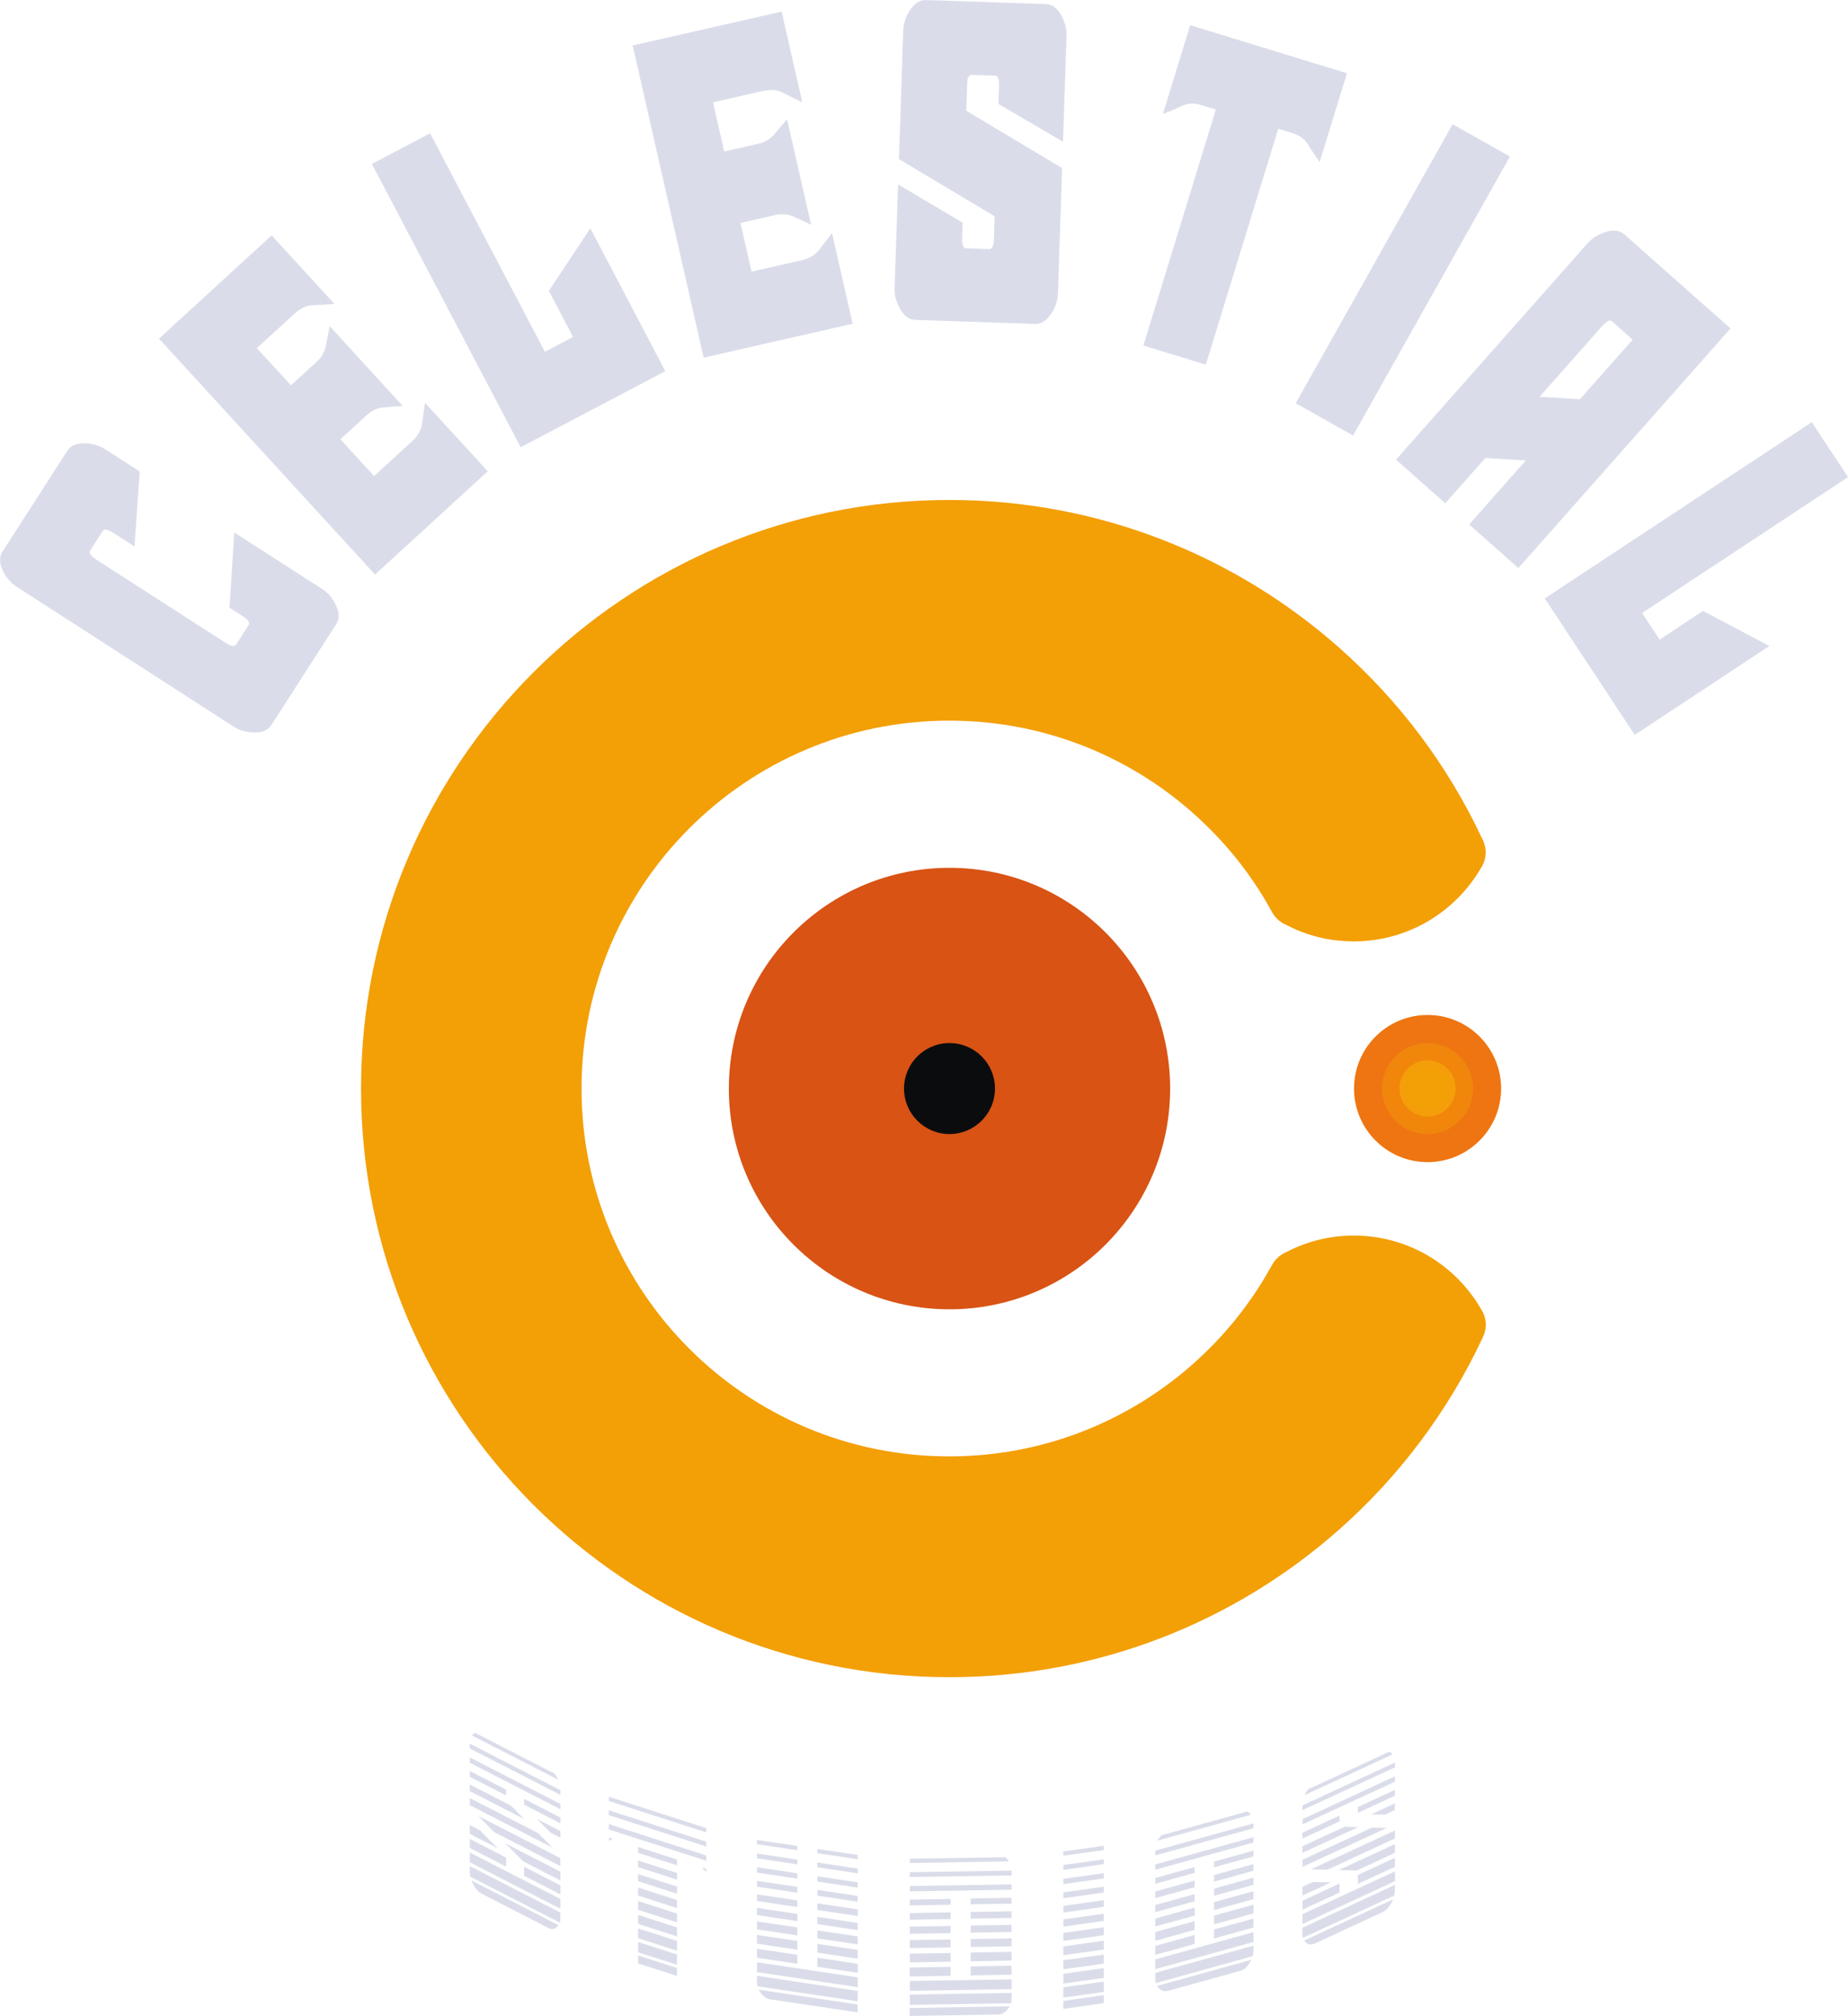<?xml version="1.0" encoding="UTF-8"?>
<svg id="Camada_2" data-name="Camada 2" xmlns="http://www.w3.org/2000/svg" viewBox="0 0 250.76 273.45">
  <defs>
    <style>
      .cls-1 {
        fill: #0b0c0d;
      }

      .cls-2 {
        fill: #f1860b;
      }

      .cls-3 {
        fill: #d85314;
      }

      .cls-4 {
        fill: #f39f06;
      }

      .cls-5 {
        fill: #ee7511;
      }

      .cls-6 {
        fill: #dadde9;
      }

      .cls-7 {
        fill: #f1860d;
      }

      .cls-8 {
        fill: #f49f09;
      }
    </style>
  </defs>
  <g id="Proporção_Áurea" data-name="Proporção Áurea">
    <g>
      <circle class="cls-3" cx="128.84" cy="147.64" r="29.94"/>
      <circle class="cls-1" cx="128.84" cy="147.64" r="6.17"/>
    </g>
    <g>
      <circle class="cls-5" cx="193.71" cy="147.64" r="9.98"/>
      <g>
        <circle class="cls-2" cx="193.71" cy="147.64" r="5.67"/>
        <path class="cls-7" d="M193.71,142.47c2.85,0,5.17,2.32,5.17,5.17s-2.32,5.17-5.17,5.17-5.17-2.32-5.17-5.17,2.32-5.17,5.17-5.17m0-1c-3.41,0-6.17,2.76-6.17,6.17s2.76,6.17,6.17,6.17,6.17-2.76,6.17-6.17-2.76-6.17-6.17-6.17h0Z"/>
      </g>
      <g>
        <circle class="cls-4" cx="193.71" cy="147.64" r="3.31"/>
        <path class="cls-8" d="M193.71,144.82c1.55,0,2.81,1.26,2.81,2.81s-1.26,2.81-2.81,2.81-2.81-1.26-2.81-2.81,1.26-2.81,2.81-2.81m0-1c-2.11,0-3.81,1.71-3.81,3.81s1.71,3.81,3.81,3.81,3.81-1.71,3.81-3.81-1.71-3.81-3.81-3.81h0Z"/>
      </g>
    </g>
    <path class="cls-4" d="M201.31,114.16c.17,.44,.29,.93,.29,1.45,0,.62-.16,1.22-.42,1.74-.01,0-.01,.01-.01,.01-.04,.1-.1,.17-.14,.26-.03,.04-.06,.1-.1,.14-3.44,5.92-9.87,9.92-17.24,9.92-.29,0-.57-.01-.86-.03h-.19c-.27-.01-.54-.04-.82-.07-.09,0-.17,0-.27-.01t-.03-.01c-.11-.01-.24-.03-.37-.04-.19-.01-.36-.04-.54-.07-.2-.03-.4-.07-.6-.1s-.4-.07-.6-.13c-.03,0-.06-.01-.1-.01-.24-.06-.49-.13-.73-.19-.04,0-.07-.01-.11-.03-.03,0-.06-.01-.09-.03-.23-.06-.47-.13-.7-.2-.19-.06-.37-.11-.56-.19s-.37-.14-.56-.2c-.19-.09-.37-.16-.56-.23-.17-.07-.36-.16-.54-.24-.34-.16-.69-.33-1.03-.5t-.03-.01c-.06-.03-.13-.07-.2-.1-.01-.01-.03-.01-.03-.03-.07-.04-.16-.07-.22-.13-.03,0-.04-.01-.06-.03-.47-.3-.87-.72-1.18-1.22l-.13-.22c-2.22-4.06-5-7.79-8.25-11.06-9.05-9.18-21.61-14.86-35.52-14.86-27.56,0-49.9,22.34-49.9,49.9s22.34,49.89,49.9,49.89c13.91,0,26.47-5.68,35.52-14.86,3.26-3.28,6.05-7.04,8.29-11.13,.29-.53,.72-1,1.22-1.33l.13-.09,.22-.13c.1-.06,.2-.1,.3-.14,2.75-1.45,5.88-2.27,9.21-2.27,7.4,0,13.84,4.03,17.28,9.99,.06,.07,.09,.14,.13,.22,.01,.01,.03,.03,.03,.06,.3,.53,.47,1.15,.47,1.81,0,.53-.11,1.02-.3,1.48h0c-.06,.11-.1,.22-.14,.32-4.66,9.94-11.31,18.79-19.43,25.97-14.1,12.48-32.61,20.05-52.91,20.05-44.09,0-79.84-35.73-79.84-79.83s35.75-79.84,79.84-79.84c20.31,0,38.82,7.59,52.91,20.06,8.12,7.18,14.76,15.99,19.4,25.93,.07,.11,.13,.24,.19,.37Z"/>
    <g>
      <path class="cls-6" d="M32.03,87.44l1.71-2.67c.21-.32-.07-.73-.84-1.22l-1.76-1.13,.65-10.2,11.93,7.67c.81,.52,1.44,1.27,1.89,2.25s.46,1.81,.02,2.5l-8.8,13.69c-.44,.69-1.2,1.02-2.28,1.02-1.08,0-2.02-.27-2.83-.79L2.3,79.61c-.85-.54-1.5-1.31-1.95-2.28s-.46-1.81-.02-2.5l8.8-13.69c.44-.69,1.2-1.02,2.28-1.02,1.08,0,2.04,.29,2.89,.83l4.66,3-.71,10.16-2.85-1.83c-.77-.49-1.25-.58-1.46-.26l-1.71,2.66c-.21,.32,.07,.73,.84,1.22l17.5,11.26c.77,.49,1.25,.58,1.46,.26Z"/>
      <path class="cls-6" d="M21.57,45.93l15.29-14.01,8.51,9.29c-1.02,.09-1.98,.15-2.86,.18-.89,.03-1.72,.4-2.5,1.11l-5.15,4.72,4.62,5.04,3.56-3.26c.6-.55,.99-1.23,1.16-2.04,.17-.81,.35-1.72,.53-2.73l9.92,10.83c-.99,.06-1.88,.13-2.69,.21-.8,.08-1.54,.43-2.21,1.05l-3.56,3.26,4.57,4.99,5.15-4.72c.78-.71,1.23-1.5,1.35-2.36,.12-.86,.26-1.81,.41-2.86l8.51,9.29-15.29,14.01L21.57,45.93Z"/>
      <path class="cls-6" d="M73.94,47.71l3.82-2.01-3.28-6.25,5.62-8.49,10.18,19.38-19.63,10.32L50.46,22.23l7.9-4.15,15.58,29.63Z"/>
      <path class="cls-6" d="M85.85,6.17L106.06,1.57l2.8,12.29c-.93-.43-1.79-.85-2.58-1.26-.78-.41-1.69-.5-2.72-.27l-6.81,1.55,1.52,6.67,4.7-1.07c.79-.18,1.47-.58,2.02-1.2,.55-.62,1.15-1.32,1.81-2.11l3.26,14.32c-.89-.44-1.7-.82-2.44-1.14-.74-.32-1.55-.38-2.44-.18l-4.7,1.07,1.5,6.6,6.81-1.55c1.03-.23,1.81-.7,2.34-1.38,.53-.69,1.12-1.45,1.77-2.29l2.8,12.29-20.22,4.6L85.85,6.17Z"/>
      <path class="cls-6" d="M134.98,29.35l-13-7.78,.58-17.41c.03-1.01,.35-1.96,.96-2.85,.61-.89,1.32-1.33,2.13-1.3l16.26,.54c.82,.03,1.5,.51,2.04,1.44,.54,.93,.8,1.9,.77,2.91l-.48,14.32-8.76-5.12,.08-2.45c.03-.91-.15-1.37-.53-1.39l-3.17-.11c-.38-.01-.59,.34-.61,1.06l-.13,3.81,13,7.78-.57,17.05c-.03,.96-.35,1.89-.96,2.78-.61,.89-1.32,1.33-2.13,1.3l-16.26-.54c-.82-.03-1.5-.51-2.04-1.44-.54-.93-.8-1.88-.77-2.84l.47-14.1,8.76,5.19-.07,2.09c-.03,.91,.15,1.37,.53,1.39l3.17,.11c.38,.01,.59-.44,.62-1.35l.1-3.09Z"/>
      <path class="cls-6" d="M164.98,14.86l-2-.61c-.96-.3-1.83-.26-2.59,.11-.77,.37-1.63,.73-2.59,1.09l3.7-12.04,21.27,6.53-3.7,12.04c-.6-.84-1.12-1.62-1.57-2.37-.45-.74-1.18-1.27-2.19-1.58l-1.86-.57-9.83,32-8.47-2.6,9.83-32Z"/>
      <path class="cls-6" d="M183.6,59.07l-7.78-4.38,21.29-37.84,7.78,4.38-21.29,37.84Z"/>
      <path class="cls-6" d="M207.03,62.45l-5.48-.33-5.44,6.14-6.68-5.92,25.97-29.32c.67-.75,1.52-1.28,2.56-1.58,1.04-.3,1.86-.18,2.47,.36l14.39,12.75-28.79,32.5-6.68-5.92,7.69-8.68Zm14.51-16.38l-2.8-2.48c-.29-.26-.73-.04-1.34,.64l-8.5,9.59,5.48,.33,7.16-8.08Z"/>
      <path class="cls-6" d="M222.82,83.14l2.38,3.61,5.89-3.89,9,4.76-18.27,12.05-12.21-18.51,36.24-23.9,4.92,7.45-27.95,18.43Z"/>
    </g>
    <g>
      <path class="cls-6" d="M63.75,237.14v-.65l12.3,6.31v.65l-12.3-6.31Zm0,1.94v-.72l12.3,6.31v.72l-12.3-6.31Zm0,1.91v-.79l4.93,2.53v.79l-4.93-2.53Zm0,1.94v-.9l5.57,2.86,1.83,1.84-7.4-3.8Zm0,1.91v-.97l9.26,4.75,1.95,1.97-11.21-5.75Zm0,3.89v-1.19l1.38,.71,2.4,2.42-3.78-1.94Zm4.93,4.15v.29l-4.93-2.53v-1.22l4.93,2.53v.94Zm-4.93-.3v-1.33l12.3,6.31v1.33l-12.3-6.31Zm12.3,7.65c0,.22-.03,.39-.1,.53l-12.14-6.23c-.02-.13-.04-.25-.05-.35-.01-.1-.02-.19-.02-.26v-.83l12.3,6.31v.83Zm-.26,.88c-.15,.24-.34,.39-.58,.48-.24,.08-.5,.05-.8-.1l-9.03-4.64c-.3-.15-.57-.4-.82-.73-.25-.33-.44-.69-.59-1.08l11.82,6.07Zm-11.75-25.73c.06-.09,.13-.15,.21-.2,.07-.04,.15-.09,.24-.15l10.79,5.54c.19,.29,.34,.56,.45,.81l-11.69-6Zm3.01,13.1l-2.15-2.18,11.14,5.72v1.08l-9-4.62Zm3.91,3.95l-2.37-2.4,7.46,3.83v1.19l-5.09-2.61Zm.16,1.7v-.94l4.93,2.53v1.22l-4.96-2.55s.03-.1,.03-.27Zm0-9.36v-.79l4.93,2.53v.79l-4.93-2.53Zm3.59,3.79l-1.83-1.84,3.17,1.63v.9l-1.34-.69Z"/>
      <path class="cls-6" d="M82.61,244.27v-.58l13.23,4.26v.58l-13.23-4.26Zm0,1.91v-.65l13.23,4.26v.65l-13.23-4.25Zm0,1.94v-.72l13.23,4.26v.72l-13.23-4.25Zm.55,1.29c-.09,.04-.18,.09-.26,.13-.08,.05-.18,.08-.29,.09v-.4l.55,.18Zm3.43,1.89v-.79l5.28,1.7v.79l-5.28-1.7Zm0,1.94v-.9l5.28,1.7v.9l-5.28-1.7Zm0,1.91v-.97l5.28,1.7v.97l-5.28-1.7Zm0,1.94v-1.08l5.28,1.7v1.08l-5.28-1.7Zm0,1.94v-1.19l5.28,1.7v1.19l-5.28-1.7Zm0,1.91v-1.22l5.28,1.7v1.22l-5.28-1.7Zm0,1.94v-1.33l5.28,1.7v1.33l-5.28-1.7Zm0,1.91v-1.4l5.28,1.7v1.4l-5.28-1.7Zm0,1.51v-1.08l5.28,1.7v1.08l-5.28-1.7Zm9.25-12.43c-.11-.08-.22-.17-.31-.26-.09-.09-.18-.2-.27-.32l.58,.19v.4Z"/>
      <path class="cls-6" d="M102.72,250.13v-.58l5.48,.82v.58l-5.48-.82Zm0,1.91v-.65l5.48,.82v.65l-5.48-.82Zm0,1.94v-.72l5.48,.82v.72l-5.48-.82Zm0,1.91v-.79l5.48,.82v.79l-5.48-.82Zm0,1.94v-.9l5.48,.82v.9l-5.48-.82Zm0,1.91v-.97l5.48,.82v.97l-5.48-.82Zm0,1.94v-1.08l5.48,.82v1.08l-5.48-.82Zm0,1.94v-1.19l5.48,.82v1.19l-5.48-.82Zm5.48,2.44v.29l-5.48-.82v-1.22l5.48,.82v.94Zm-5.48,1.41v-1.33l13.67,2.05v1.33l-13.67-2.04Zm.07,1.92c-.02-.12-.04-.23-.05-.33-.01-.1-.02-.18-.02-.25v-.83l13.67,2.05v1.4l-13.6-2.03Zm13.6,3.55l-11.86-1.77c-.33-.05-.64-.2-.91-.44-.27-.24-.49-.54-.66-.87l13.42,2.01v1.08Zm-5.48-21.59v-.58l5.48,.82v.58l-5.48-.82Zm0,1.91v-.65l5.48,.82v.65l-5.48-.82Zm0,1.94v-.72l5.48,.82v.72l-5.48-.82Zm0,1.91v-.79l5.48,.82v.79l-5.48-.82Zm0,1.94v-.9l5.48,.82v.9l-5.48-.82Zm0,1.91v-.97l5.48,.82v.97l-5.48-.82Zm0,1.94v-1.08l5.48,.82v1.08l-5.48-.82Zm0,1.94v-1.19l5.48,.82v1.19l-5.48-.82Zm0,1.91v-1.22l5.48,.82v1.22l-5.48-.82Z"/>
      <path class="cls-6" d="M136.41,251.89c.22,.19,.38,.38,.5,.57l-13.46,.22v-.58l12.96-.21Zm-12.96,2.69v-.65l13.82-.22v.65l-13.82,.22Zm0,1.94v-.72l13.82-.22v.72l-13.82,.22Zm0,1.91v-.79l5.54-.09v.79l-5.54,.09Zm0,1.94v-.9l5.54-.09v.9l-5.54,.09Zm0,1.91v-.97l5.54-.09v.97l-5.54,.09Zm0,1.94v-1.08l5.54-.09v1.08l-5.54,.09Zm0,1.94v-1.19l5.54-.09v1.19l-5.54,.09Zm0,1.91v-1.22l5.54-.09v1.22l-5.54,.09Zm0,1.94v-1.33l13.82-.22v1.33l-13.82,.22Zm13.82,1.11c0,.22-.04,.41-.11,.58l-13.71,.22v-1.4l13.82-.22v.83Zm-.29,1.01c-.17,.31-.38,.58-.65,.78s-.56,.32-.9,.32l-11.99,.19v-1.08l13.53-.22Zm-5.26-4.49v-.94l5.54-.09v1.22l-5.58,.09s.04-.12,.04-.29Zm0-9.36v-.79l5.54-.09v.79l-5.54,.09Zm0,1.94v-.9l5.54-.09v.9l-5.54,.09Zm0,1.91v-.97l5.54-.09v.97l-5.54,.09Zm0,1.94v-1.08l5.54-.09v1.08l-5.54,.09Zm0,1.94v-1.19l5.54-.09v1.19l-5.54,.09Z"/>
      <path class="cls-6" d="M144.29,251.69v-.58l5.49-.77v.58l-5.49,.77Zm0,1.91v-.65l5.49-.77v.65l-5.49,.78Zm0,1.94v-.72l5.49-.77v.72l-5.49,.77Zm0,1.91v-.79l5.49-.77v.79l-5.49,.77Zm0,1.94v-.9l5.49-.77v.9l-5.49,.78Zm0,1.91v-.97l5.49-.77v.97l-5.49,.78Zm0,1.94v-1.08l5.49-.77v1.08l-5.49,.77Zm0,1.94v-1.19l5.49-.77v1.19l-5.49,.77Zm0,1.91v-1.22l5.49-.77v1.22l-5.49,.78Zm0,1.94v-1.33l5.49-.77v1.33l-5.49,.77Zm0,1.91v-1.4l5.49-.78v1.4l-5.49,.77Zm5.49,.74l-5.49,.78v-1.08l5.49-.78v1.08Z"/>
      <path class="cls-6" d="M156.76,251.65v-.65l13.32-3.69v.65l-13.32,3.69Zm0,1.94v-.72l13.32-3.69v.72l-13.32,3.69Zm0,1.91v-.79l5.34-1.48v.79l-5.34,1.48Zm0,1.94v-.9l5.34-1.48v.9l-5.34,1.48Zm0,1.91v-.97l5.34-1.48v.97l-5.34,1.48Zm0,1.94v-1.08l5.34-1.48v1.08l-5.34,1.48Zm0,1.94v-1.19l5.34-1.48v1.19l-5.34,1.48Zm0,3.85v-1.33l13.32-3.69v1.33l-13.32,3.69Zm5.34-3.71v.29l-5.34,1.48v-1.22l5.34-1.48v.94Zm7.98,1.35c0,.22-.03,.42-.1,.6l-13.15,3.65c-.02-.11-.04-.22-.05-.31-.01-.09-.02-.17-.02-.25v-.83l13.32-3.69v.83Zm-.28,1.08c-.16,.36-.37,.67-.62,.95-.25,.27-.54,.46-.87,.55l-9.78,2.71c-.32,.09-.62,.07-.88-.06-.27-.13-.48-.33-.64-.6l12.8-3.55Zm-12.73-16.16c.07-.14,.14-.26,.23-.37,.08-.11,.17-.22,.26-.34l11.69-3.24c.21,.13,.37,.28,.49,.44l-12.66,3.51Zm7.67,12.99v-.94l5.34-1.48v1.22l-5.38,1.49s.03-.13,.03-.3Zm0-9.36v-.79l5.34-1.48v.79l-5.34,1.48Zm0,1.94v-.9l5.34-1.48v.9l-5.34,1.48Zm0,1.91v-.97l5.34-1.48v.97l-5.34,1.48Zm0,1.94v-1.08l5.34-1.48v1.08l-5.34,1.48Zm0,1.94v-1.19l5.34-1.48v1.19l-5.34,1.48Z"/>
      <path class="cls-6" d="M176.74,245.51v-.65l12.55-5.81v.65l-12.55,5.81Zm0,1.94v-.72l12.55-5.81v.72l-12.55,5.81Zm0,1.91v-.79l5.03-2.33v.79l-5.03,2.33Zm0,1.94v-.9l5.69-2.63,1.86,.04-7.55,3.49Zm0,1.91v-.97l9.44-4.37,1.99,.05-11.44,5.29Zm0,7.74v-1.33l12.55-5.81v1.33l-12.55,5.81Zm0-3.85v-1.19l1.41-.65,2.45,.05-3.86,1.78Zm5.03-.71v.29l-5.03,2.33v-1.22l5.03-2.33v.94Zm7.51,.09c0,.22-.03,.42-.1,.62l-12.38,5.73c-.02-.11-.04-.21-.05-.3-.01-.09-.02-.17-.02-.24v-.83l12.55-5.81v.83Zm-.26,1.13c-.15,.38-.35,.73-.59,1.05-.24,.32-.51,.54-.82,.68l-9.21,4.26c-.31,.14-.58,.17-.83,.08-.25-.09-.45-.25-.6-.49l12.06-5.58Zm-11.99-14.14c.06-.15,.14-.28,.21-.4,.08-.12,.16-.25,.25-.38l11.01-5.1c.2,.1,.35,.22,.46,.36l-11.92,5.52Zm3.07,10.13l-2.19-.07,11.37-5.26v1.08l-9.18,4.25Zm3.99,.1l-2.42-.07,7.61-3.52v1.19l-5.19,2.4Zm.16,1.54v-.94l5.03-2.33v1.22l-5.06,2.34s.03-.13,.03-.3Zm0-9.36v-.79l5.03-2.33v.79l-5.03,2.33Zm3.66,.25l-1.86-.04,3.23-1.5v.9l-1.37,.64Z"/>
    </g>
  </g>
</svg>